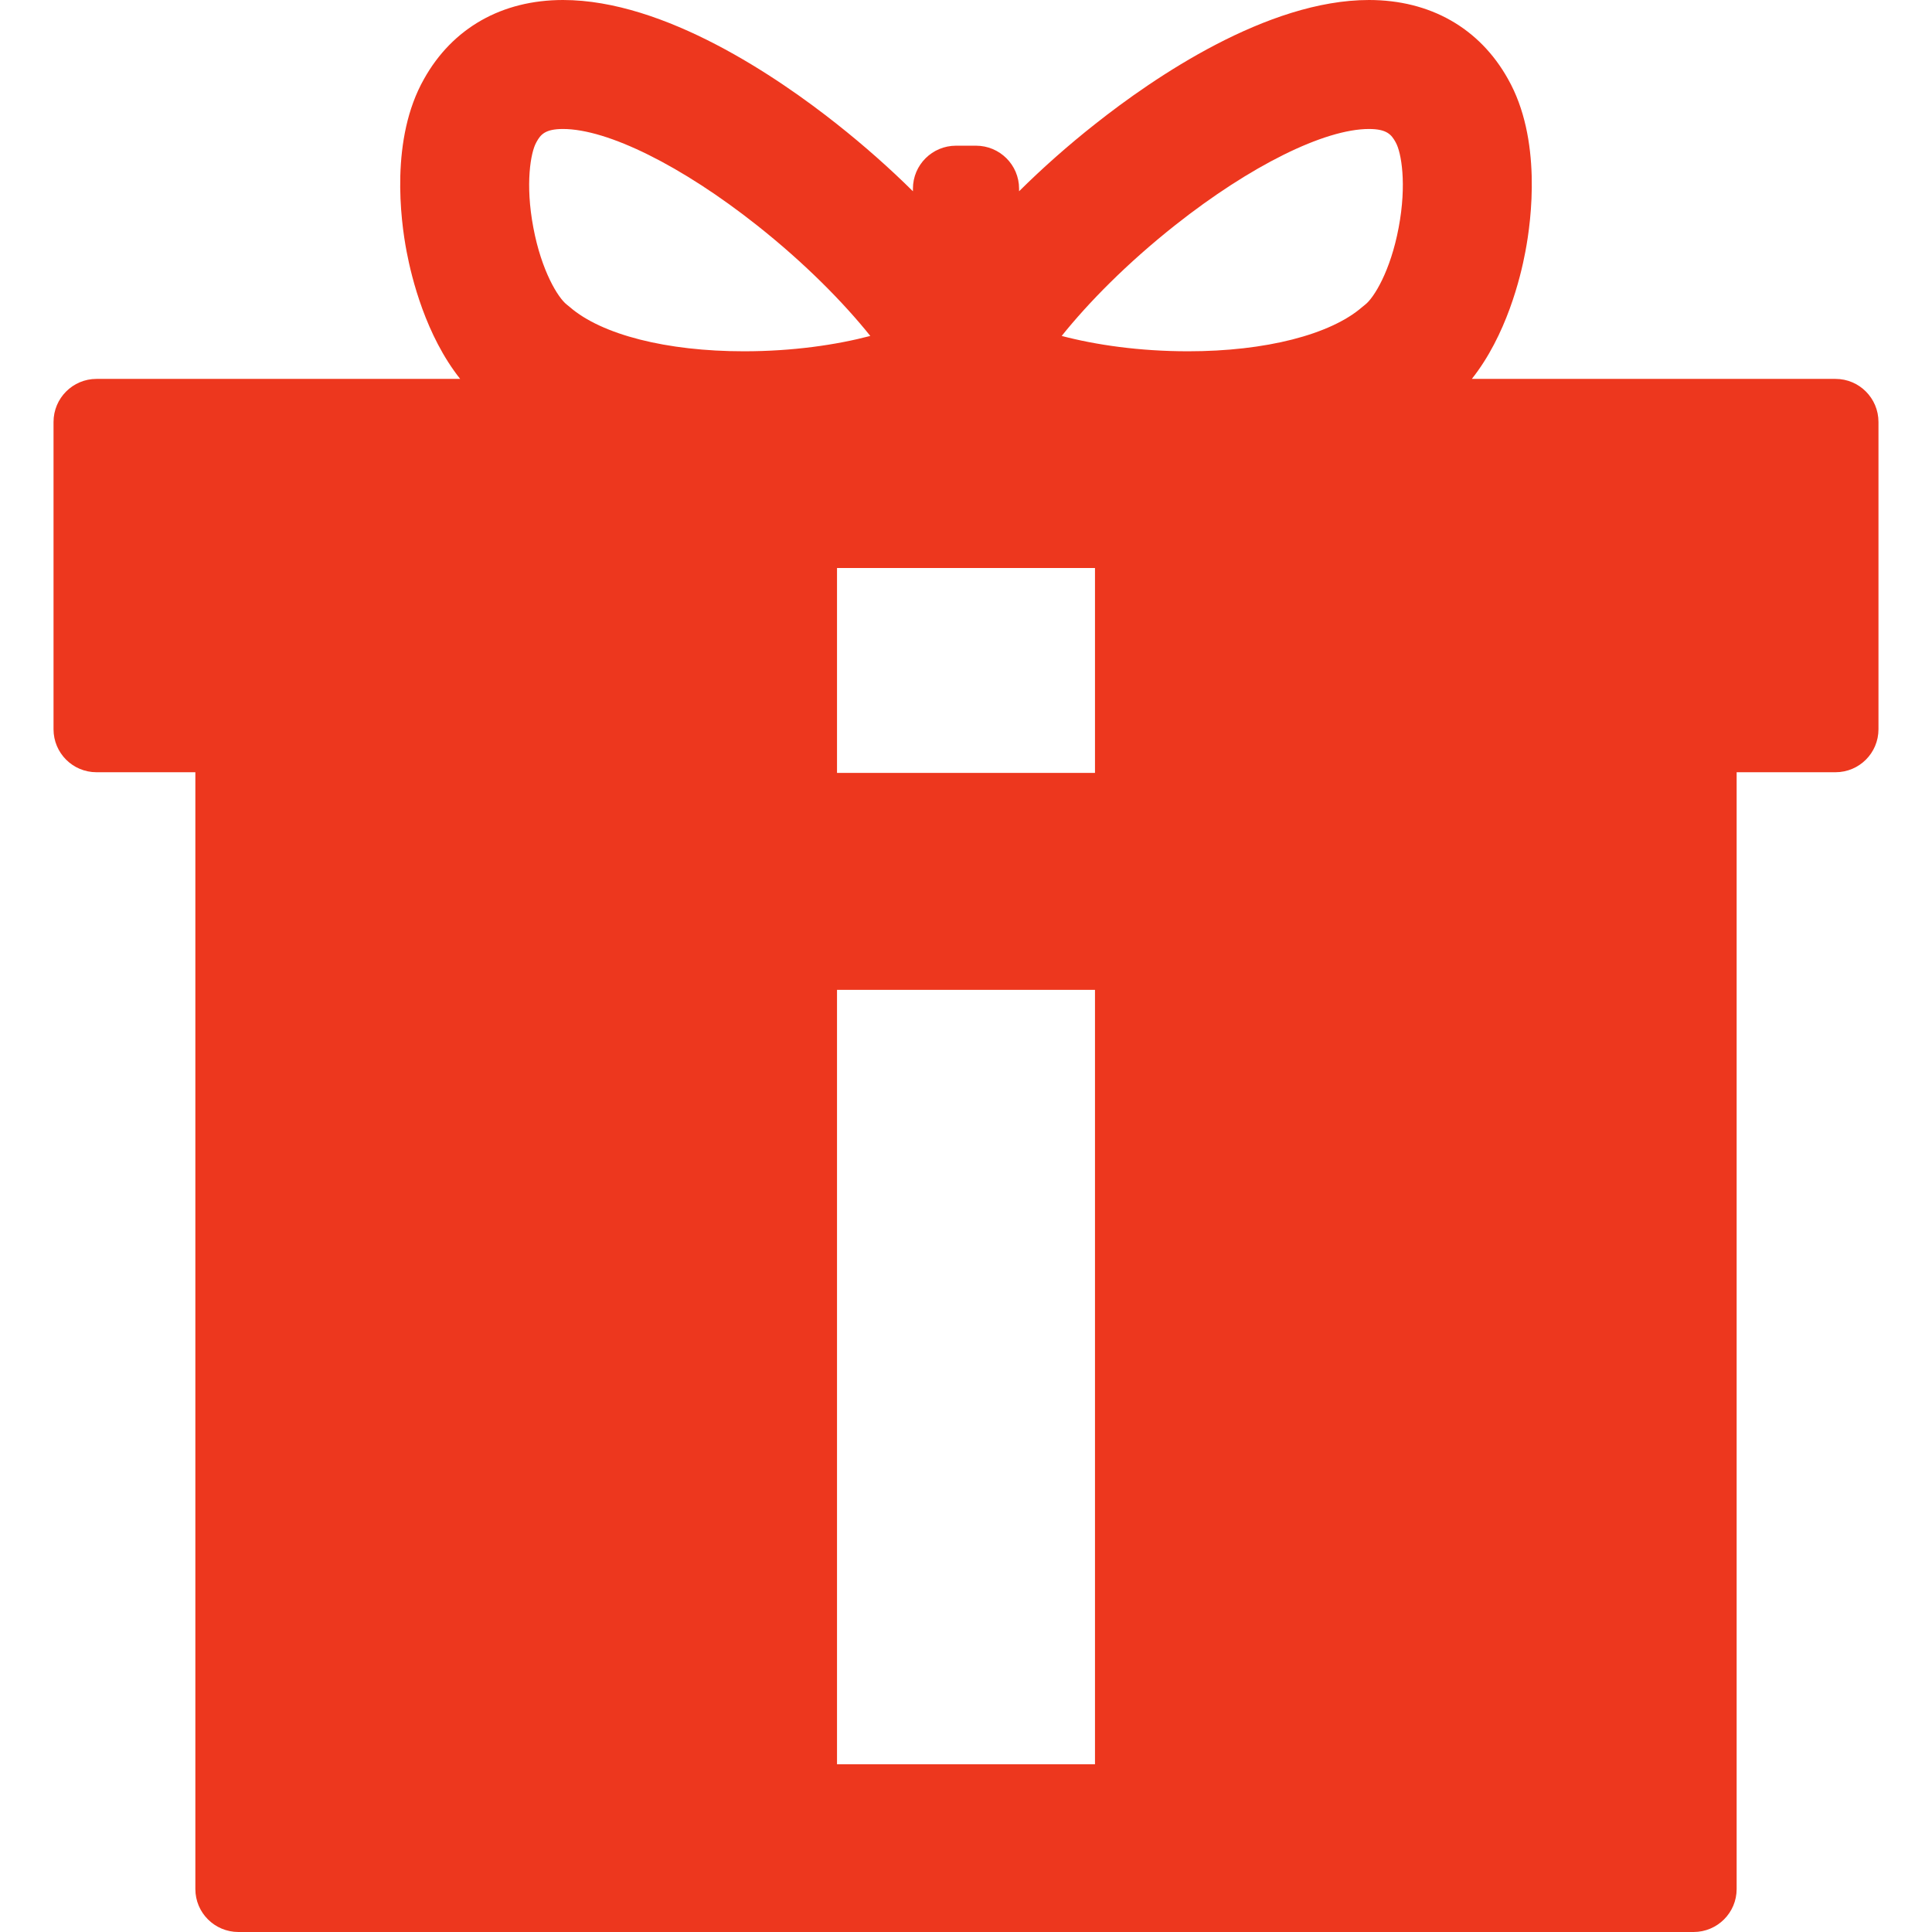 <svg width="17" height="17" viewBox="0 0 17 17" fill="none" xmlns="http://www.w3.org/2000/svg">
<path d="M16.151 3.334H12.951C13.254 2.952 13.379 2.445 13.422 2.214C13.476 1.932 13.567 1.22 13.269 0.695C13.019 0.247 12.584 0 12.046 0C11.149 0 10.152 0.683 9.637 1.091C9.397 1.28 9.172 1.48 8.967 1.683V1.66C8.967 1.451 8.797 1.282 8.588 1.282H8.412C8.203 1.282 8.033 1.451 8.033 1.66V1.683C7.828 1.48 7.602 1.28 7.363 1.091C6.848 0.683 5.851 0 4.954 0C4.416 0 3.981 0.247 3.731 0.695C3.433 1.22 3.524 1.932 3.578 2.214C3.622 2.446 3.746 2.952 4.049 3.334H0.849C0.64 3.334 0.471 3.504 0.471 3.713V6.417C0.471 6.626 0.64 6.795 0.849 6.795H1.719V16.622C1.719 16.831 1.889 17 2.098 17H6.911H10.089H14.902C15.111 17 15.281 16.831 15.281 16.622V6.795H16.151C16.36 6.795 16.529 6.626 16.529 6.417V3.713C16.529 3.504 16.36 3.334 16.151 3.334ZM6.546 3.091C6.546 3.091 6.545 3.091 6.545 3.091C5.866 3.091 5.294 2.945 5.014 2.702L4.987 2.68C4.912 2.622 4.765 2.387 4.693 2.003C4.62 1.618 4.67 1.34 4.718 1.255L4.721 1.249C4.757 1.184 4.797 1.135 4.954 1.135C5.346 1.135 5.999 1.459 6.659 1.981C7.085 2.318 7.425 2.665 7.658 2.956C7.357 3.035 6.974 3.091 6.546 3.091ZM9.635 15.524H7.365V8.71H9.635V15.524ZM9.635 6.801H7.365V4.998H9.635V6.801ZM12.307 2.003C12.235 2.387 12.088 2.622 12.013 2.68L11.986 2.702C11.706 2.945 11.134 3.091 10.455 3.091C10.026 3.091 9.643 3.035 9.342 2.956C9.575 2.665 9.915 2.318 10.341 1.981C11.001 1.459 11.654 1.135 12.046 1.135C12.203 1.135 12.243 1.185 12.279 1.249L12.282 1.255C12.33 1.34 12.38 1.618 12.307 2.003Z" fill="#ED371E"/>
</svg>
